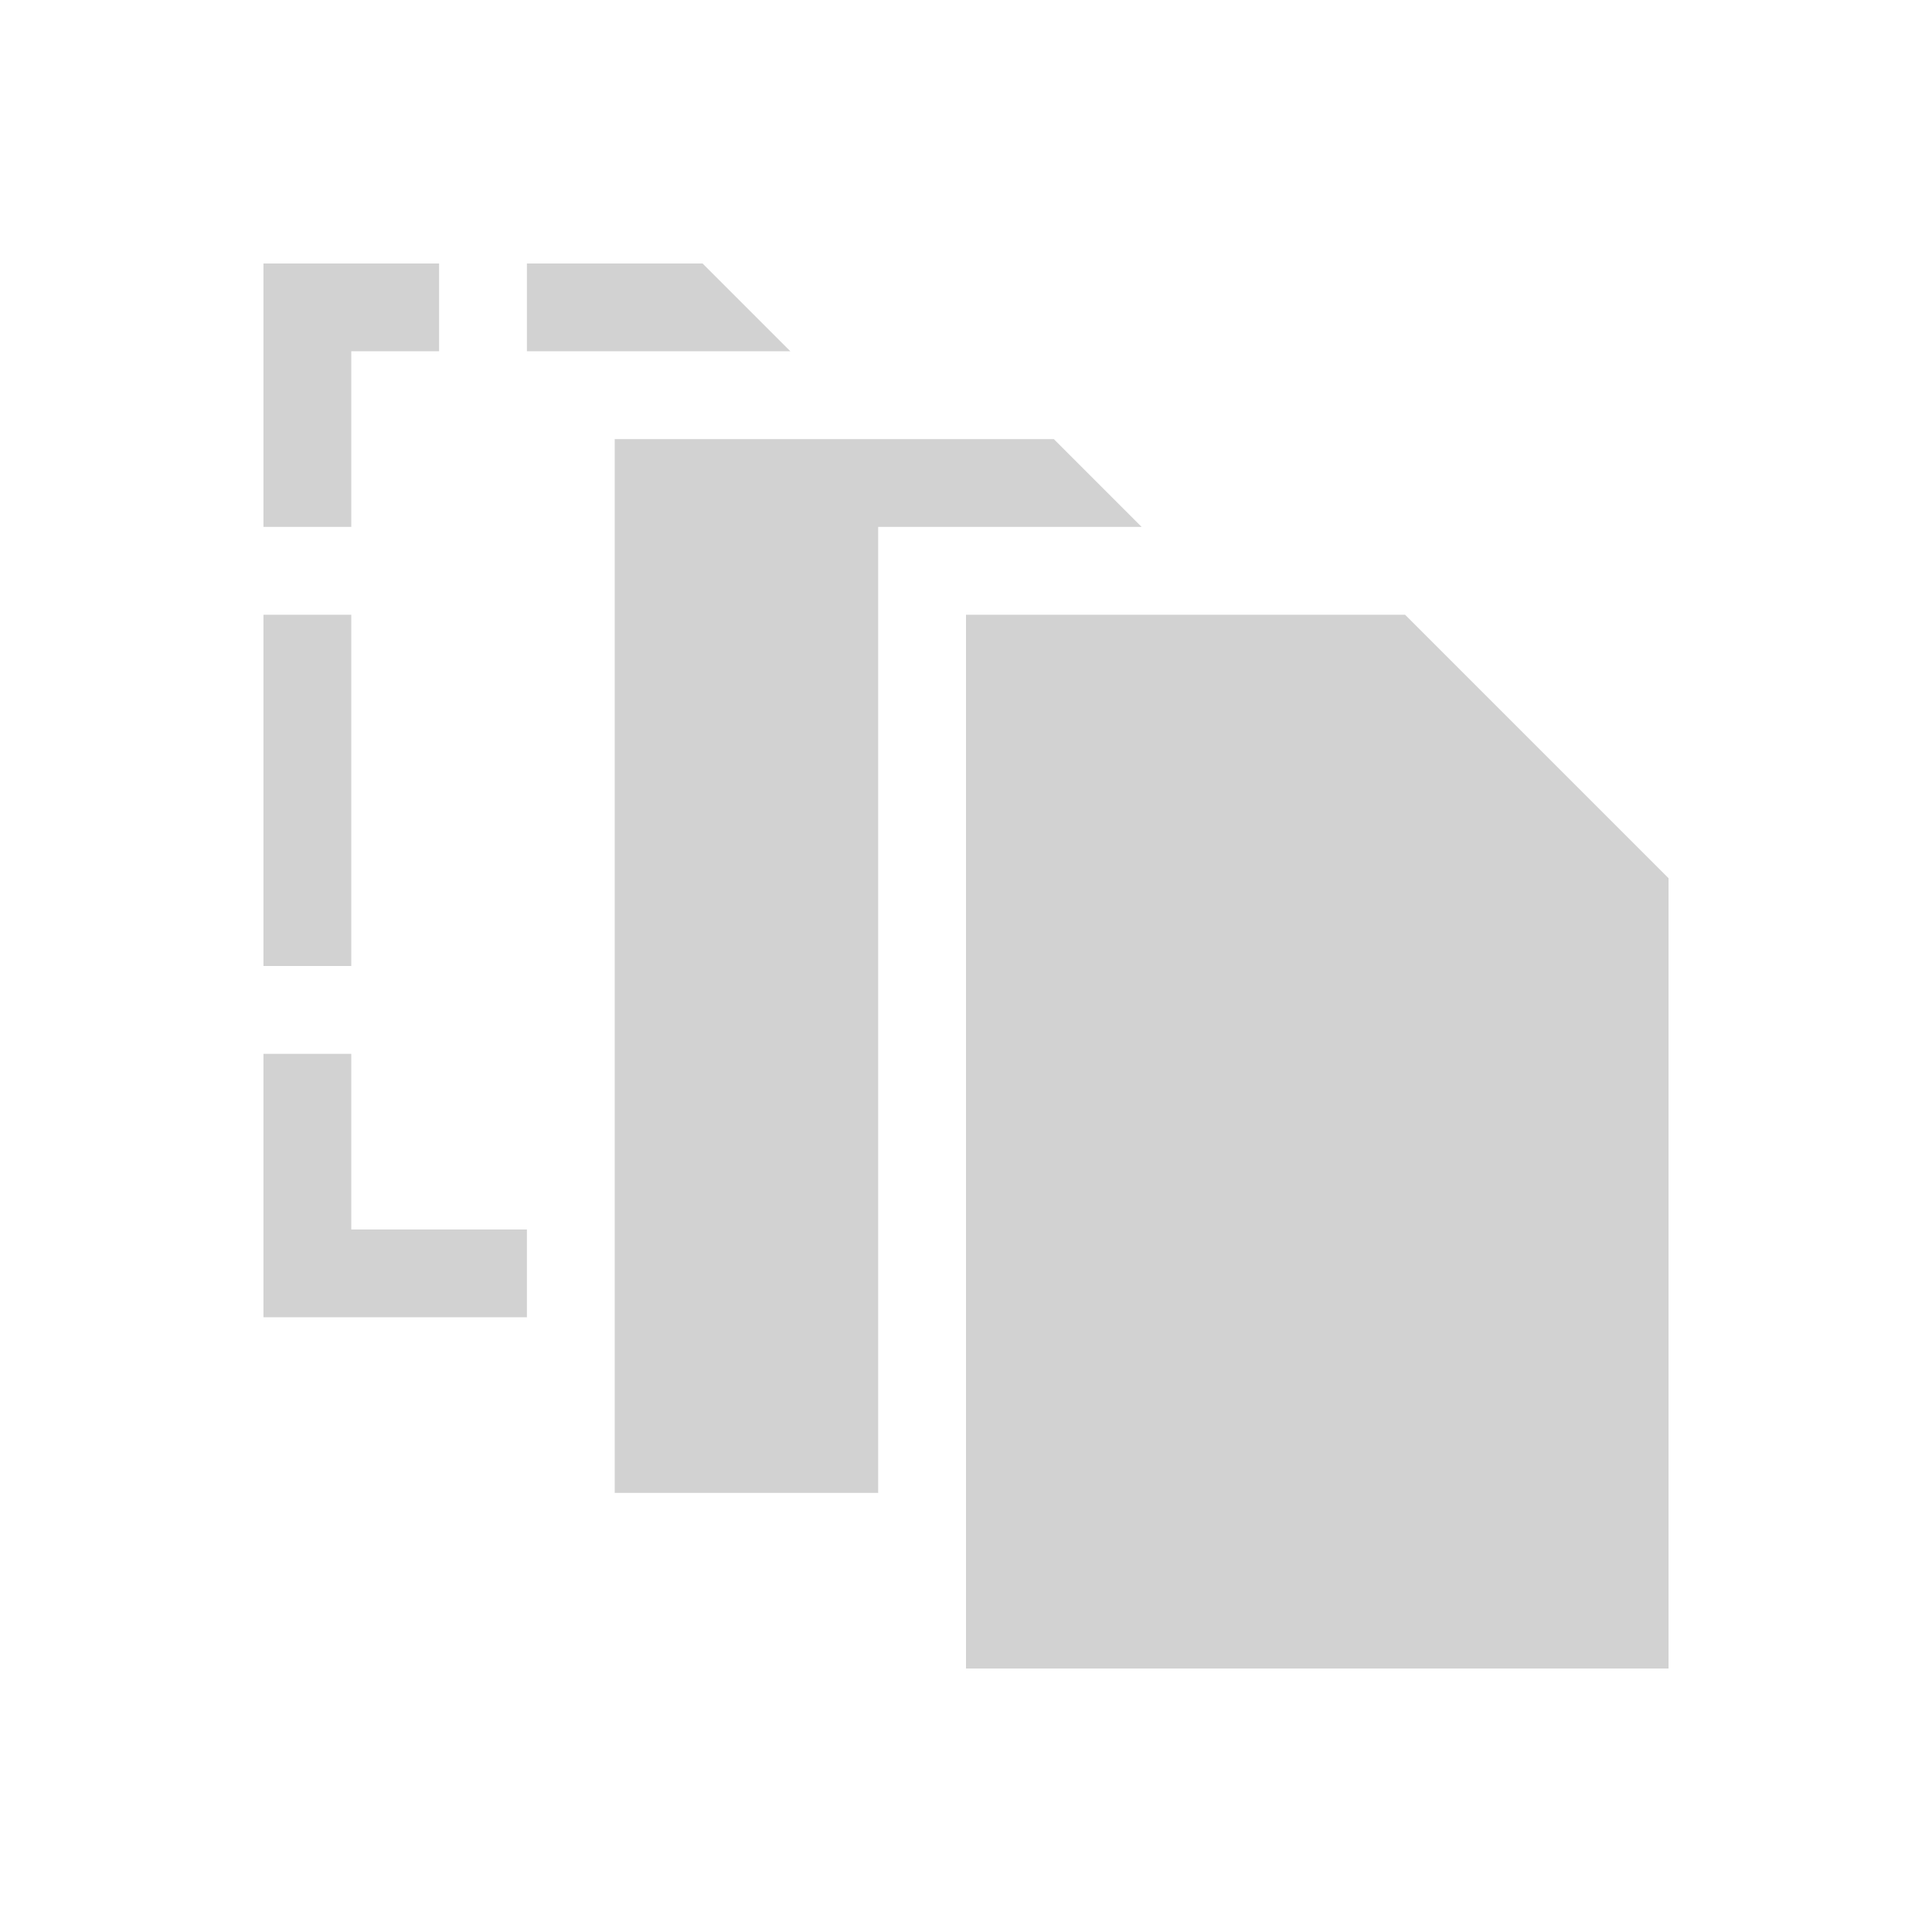 <?xml version="1.0" encoding="UTF-8" standalone="no"?>
<svg
viewBox="0 0 22 22"
version="1.1"
id="svg2"
height="22"
width="22"
xmlns="http://www.w3.org/2000/svg"
xmlns:svg="http://www.w3.org/2000/svg"
xmlns:rdf="http://www.w3.org/1999/02/22-rdf-syntax-ns#"
xmlns:cc="http://creativecommons.org/ns#"
xmlns:dc="http://purl.org/dc/elements/1.1/">
<defs
id="defs1" />
<path
style="fill:#d2d2d2;fill-rule:evenodd"
d="m 7,5 v 12 h 3 V 6 h 3 L 12,5 Z m 4,2 h 5 l 3,3 v 9 h -8 z m -8,5 v 3 H 6 V 14 H 4 V 12 Z M 4,11 V 7 H 3 v 4 z M 5,3 H 3 V 6 H 4 V 4 H 5 M 6,4 H 9 L 8,3 H 6" />
</svg>
